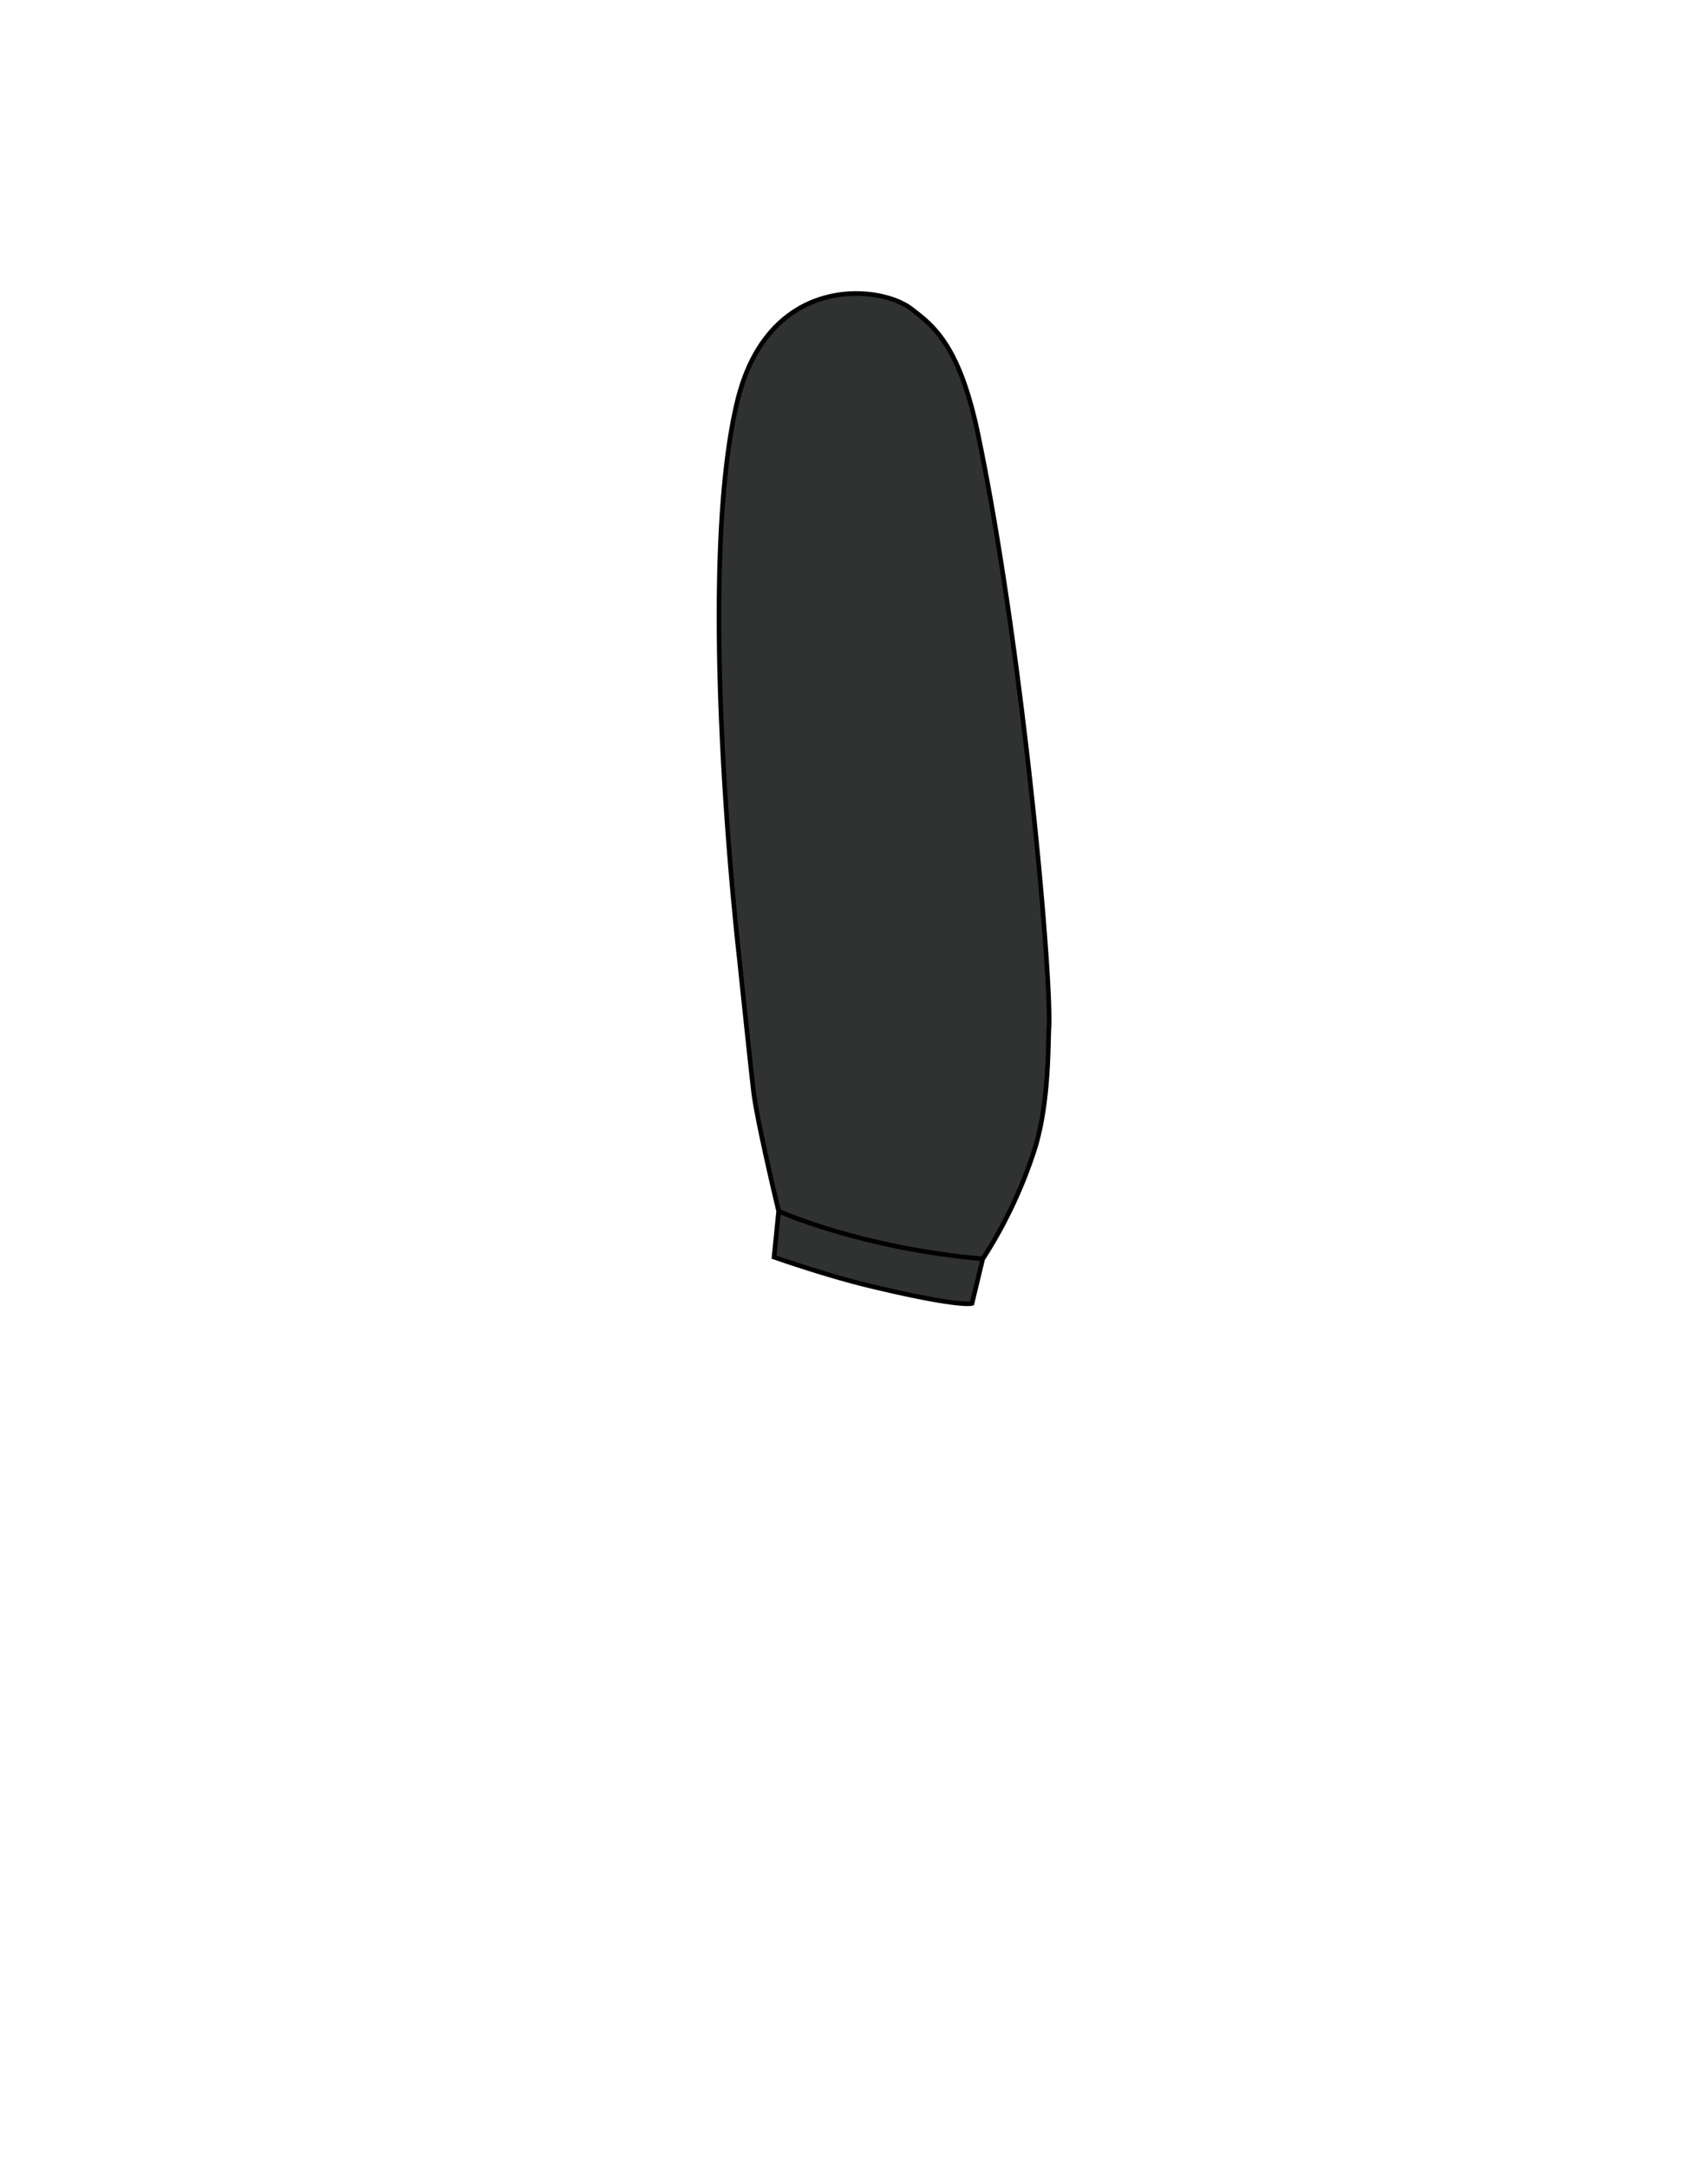 <svg id="badan" xmlns="http://www.w3.org/2000/svg" viewBox="0 0 371.66 471.35"><defs><style>.cls-1{fill:#303131;stroke:#010101;stroke-miterlimit:10;}</style></defs><path class="cls-1" d="M160.85,208.2s2.29,22,3.1,29c.75,6.54,5.48,26.15,5.48,26.15l-1,10s11.17,3.93,20.47,6.17c20.07,4.85,22.61,3.9,22.61,3.9l2.32-9.64a100.79,100.79,0,0,0,11.48-24.43c3-10,2.74-22.66,2.93-25.6.71-11-5.72-82.83-15.43-129.37-4.05-19.39-9.74-23.58-14.56-27.26-6.91-5.27-31.09-7.64-37.81,20.14C151.24,125.35,160.85,208.2,160.85,208.2Z"/><path class="cls-1" d="M169.43,263.35s17.57,8,44.42,10.39"/></svg>